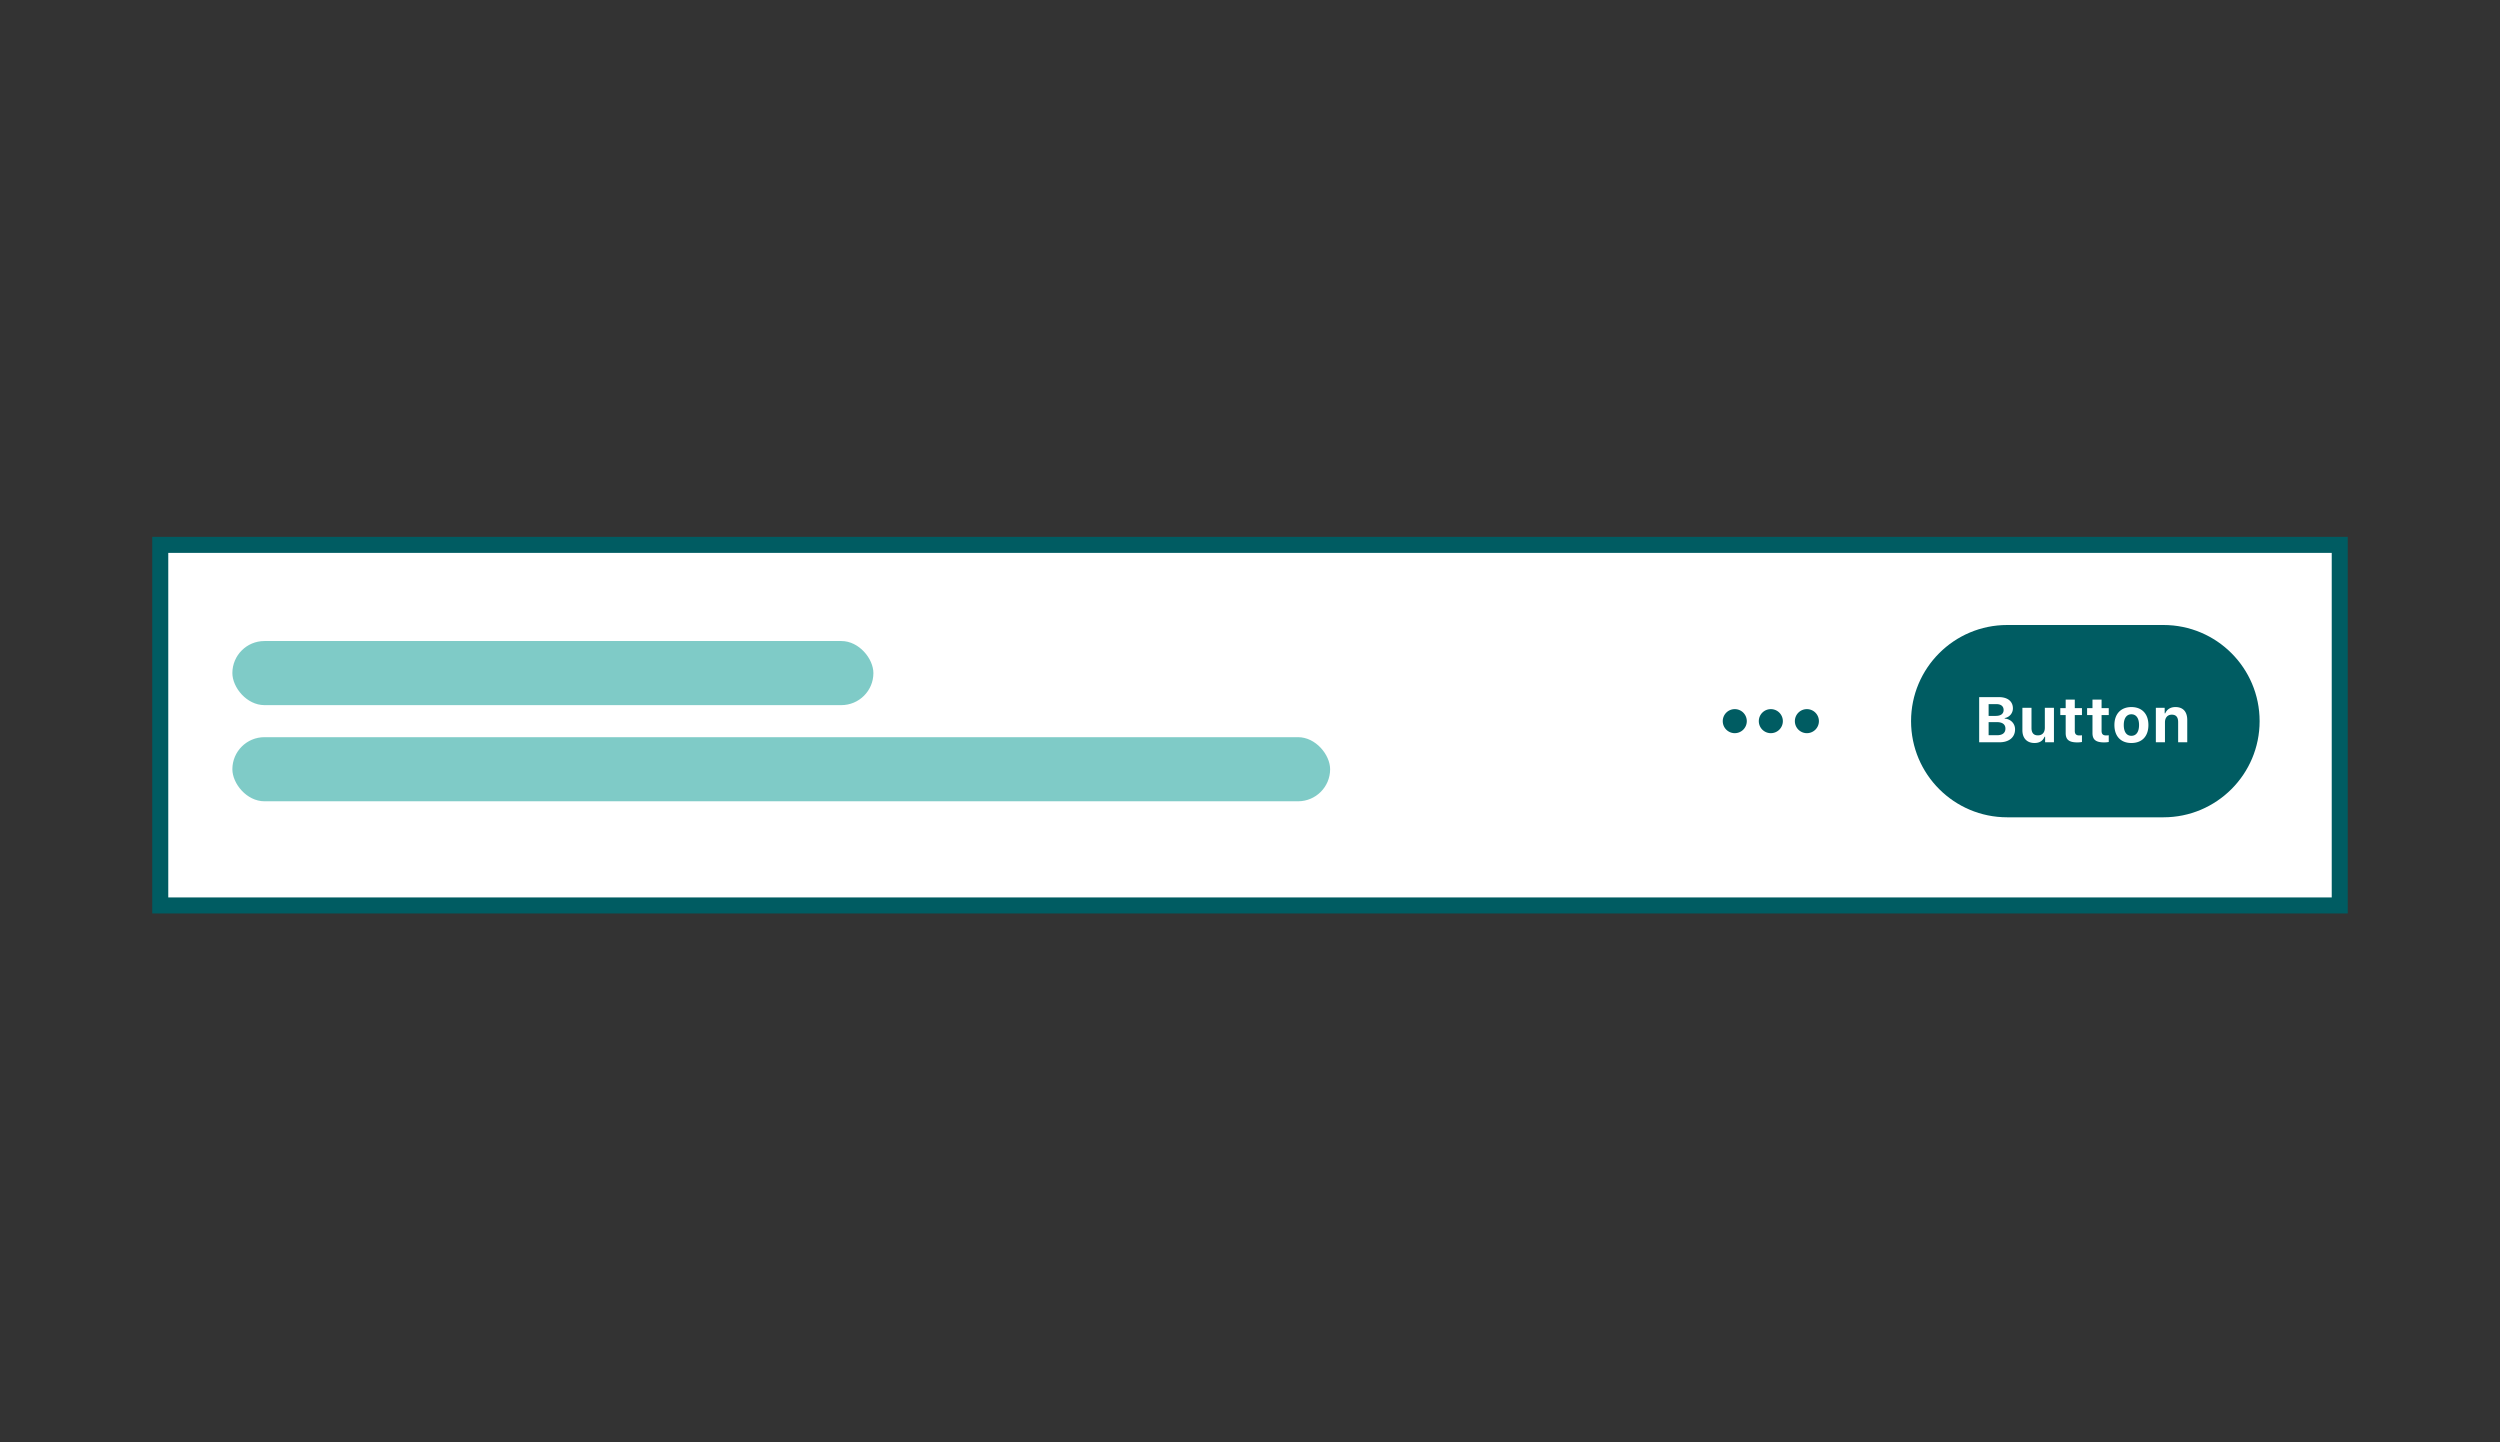 <svg xmlns="http://www.w3.org/2000/svg" width="312" height="180" fill="none"><rect width="100%" height="100%" fill="#333333" stroke="none"/><path fill="#fff" d="M20 68h272v45H20z"/><path fill="#005C62" fill-rule="evenodd" d="M19 67h274v47H19V67Zm2 2v43h270V69H21Z" clip-rule="evenodd"/><path fill="#005C62" d="M238.5 90c0-6.627 5.373-12 12-12H270c6.627 0 12 5.373 12 12s-5.373 12-12 12h-19.5c-6.627 0-12-5.373-12-12Z"/><path fill="#fff" d="M249.531 92.637c1.203 0 1.949-.621 1.949-1.614 0-.726-.542-1.285-1.289-1.343v-.07a1.218 1.218 0 0 0 1.02-1.204c0-.87-.652-1.406-1.746-1.406H247v5.637h2.531Zm-1.351-4.762h.984c.563 0 .887.273.887.734 0 .47-.348.735-.985.735h-.886v-1.469Zm0 3.883V90.12h1.023c.695 0 1.074.281 1.074.809 0 .539-.367.828-1.047.828h-1.05ZM256.332 88.336h-1.137v2.484c0 .59-.304.953-.871.953-.523 0-.793-.308-.793-.917v-2.52h-1.136v2.8c0 1 .578 1.59 1.507 1.59.653 0 1.055-.28 1.258-.78h.07v.69h1.102v-4.3ZM257.797 87.309v1.066h-.672v.863h.672v2.239c0 .835.414 1.175 1.461 1.175.219 0 .43-.023.57-.05v-.84a2.68 2.68 0 0 1-.336.02c-.387 0-.558-.18-.558-.567v-1.977h.894v-.863h-.894v-1.066h-1.137ZM261.141 87.309v1.066h-.672v.863h.672v2.239c0 .835.414 1.175 1.461 1.175.218 0 .429-.023.57-.05v-.84c-.11.011-.188.02-.336.02-.387 0-.559-.18-.559-.567v-1.977h.895v-.863h-.895v-1.066h-1.136ZM266 92.727c1.324 0 2.121-.836 2.121-2.243 0-1.394-.809-2.242-2.121-2.242-1.312 0-2.121.852-2.121 2.242 0 1.403.797 2.243 2.121 2.243Zm0-.899c-.609 0-.953-.492-.953-1.344 0-.843.348-1.34.953-1.34.602 0 .953.497.953 1.34 0 .852-.348 1.344-.953 1.344ZM269.051 92.637h1.137v-2.489c0-.582.324-.957.851-.957.539 0 .793.317.793.922v2.524h1.137v-2.781c0-1.028-.516-1.614-1.473-1.614-.637 0-1.074.301-1.273.785h-.071v-.691h-1.101v4.3Z"/><rect width="24" height="24" x="209" y="78" fill="#fff" fill-opacity=".9" rx="12"/><path fill="#005C62" fill-rule="evenodd" d="M221 88.5a1.5 1.5 0 1 0 0 3 1.5 1.5 0 0 0 0-3ZM216.5 88.5a1.5 1.5 0 1 0 0 3 1.5 1.5 0 0 0 0-3ZM225.5 88.5a1.5 1.5 0 1 0 0 3 1.5 1.5 0 0 0 0-3Z" clip-rule="evenodd"/><rect width="80" height="8" x="29" y="80" fill="#009990" fill-opacity=".5" rx="4"/><rect width="137" height="8" x="29" y="92" fill="#009990" fill-opacity=".5" rx="4"/></svg>